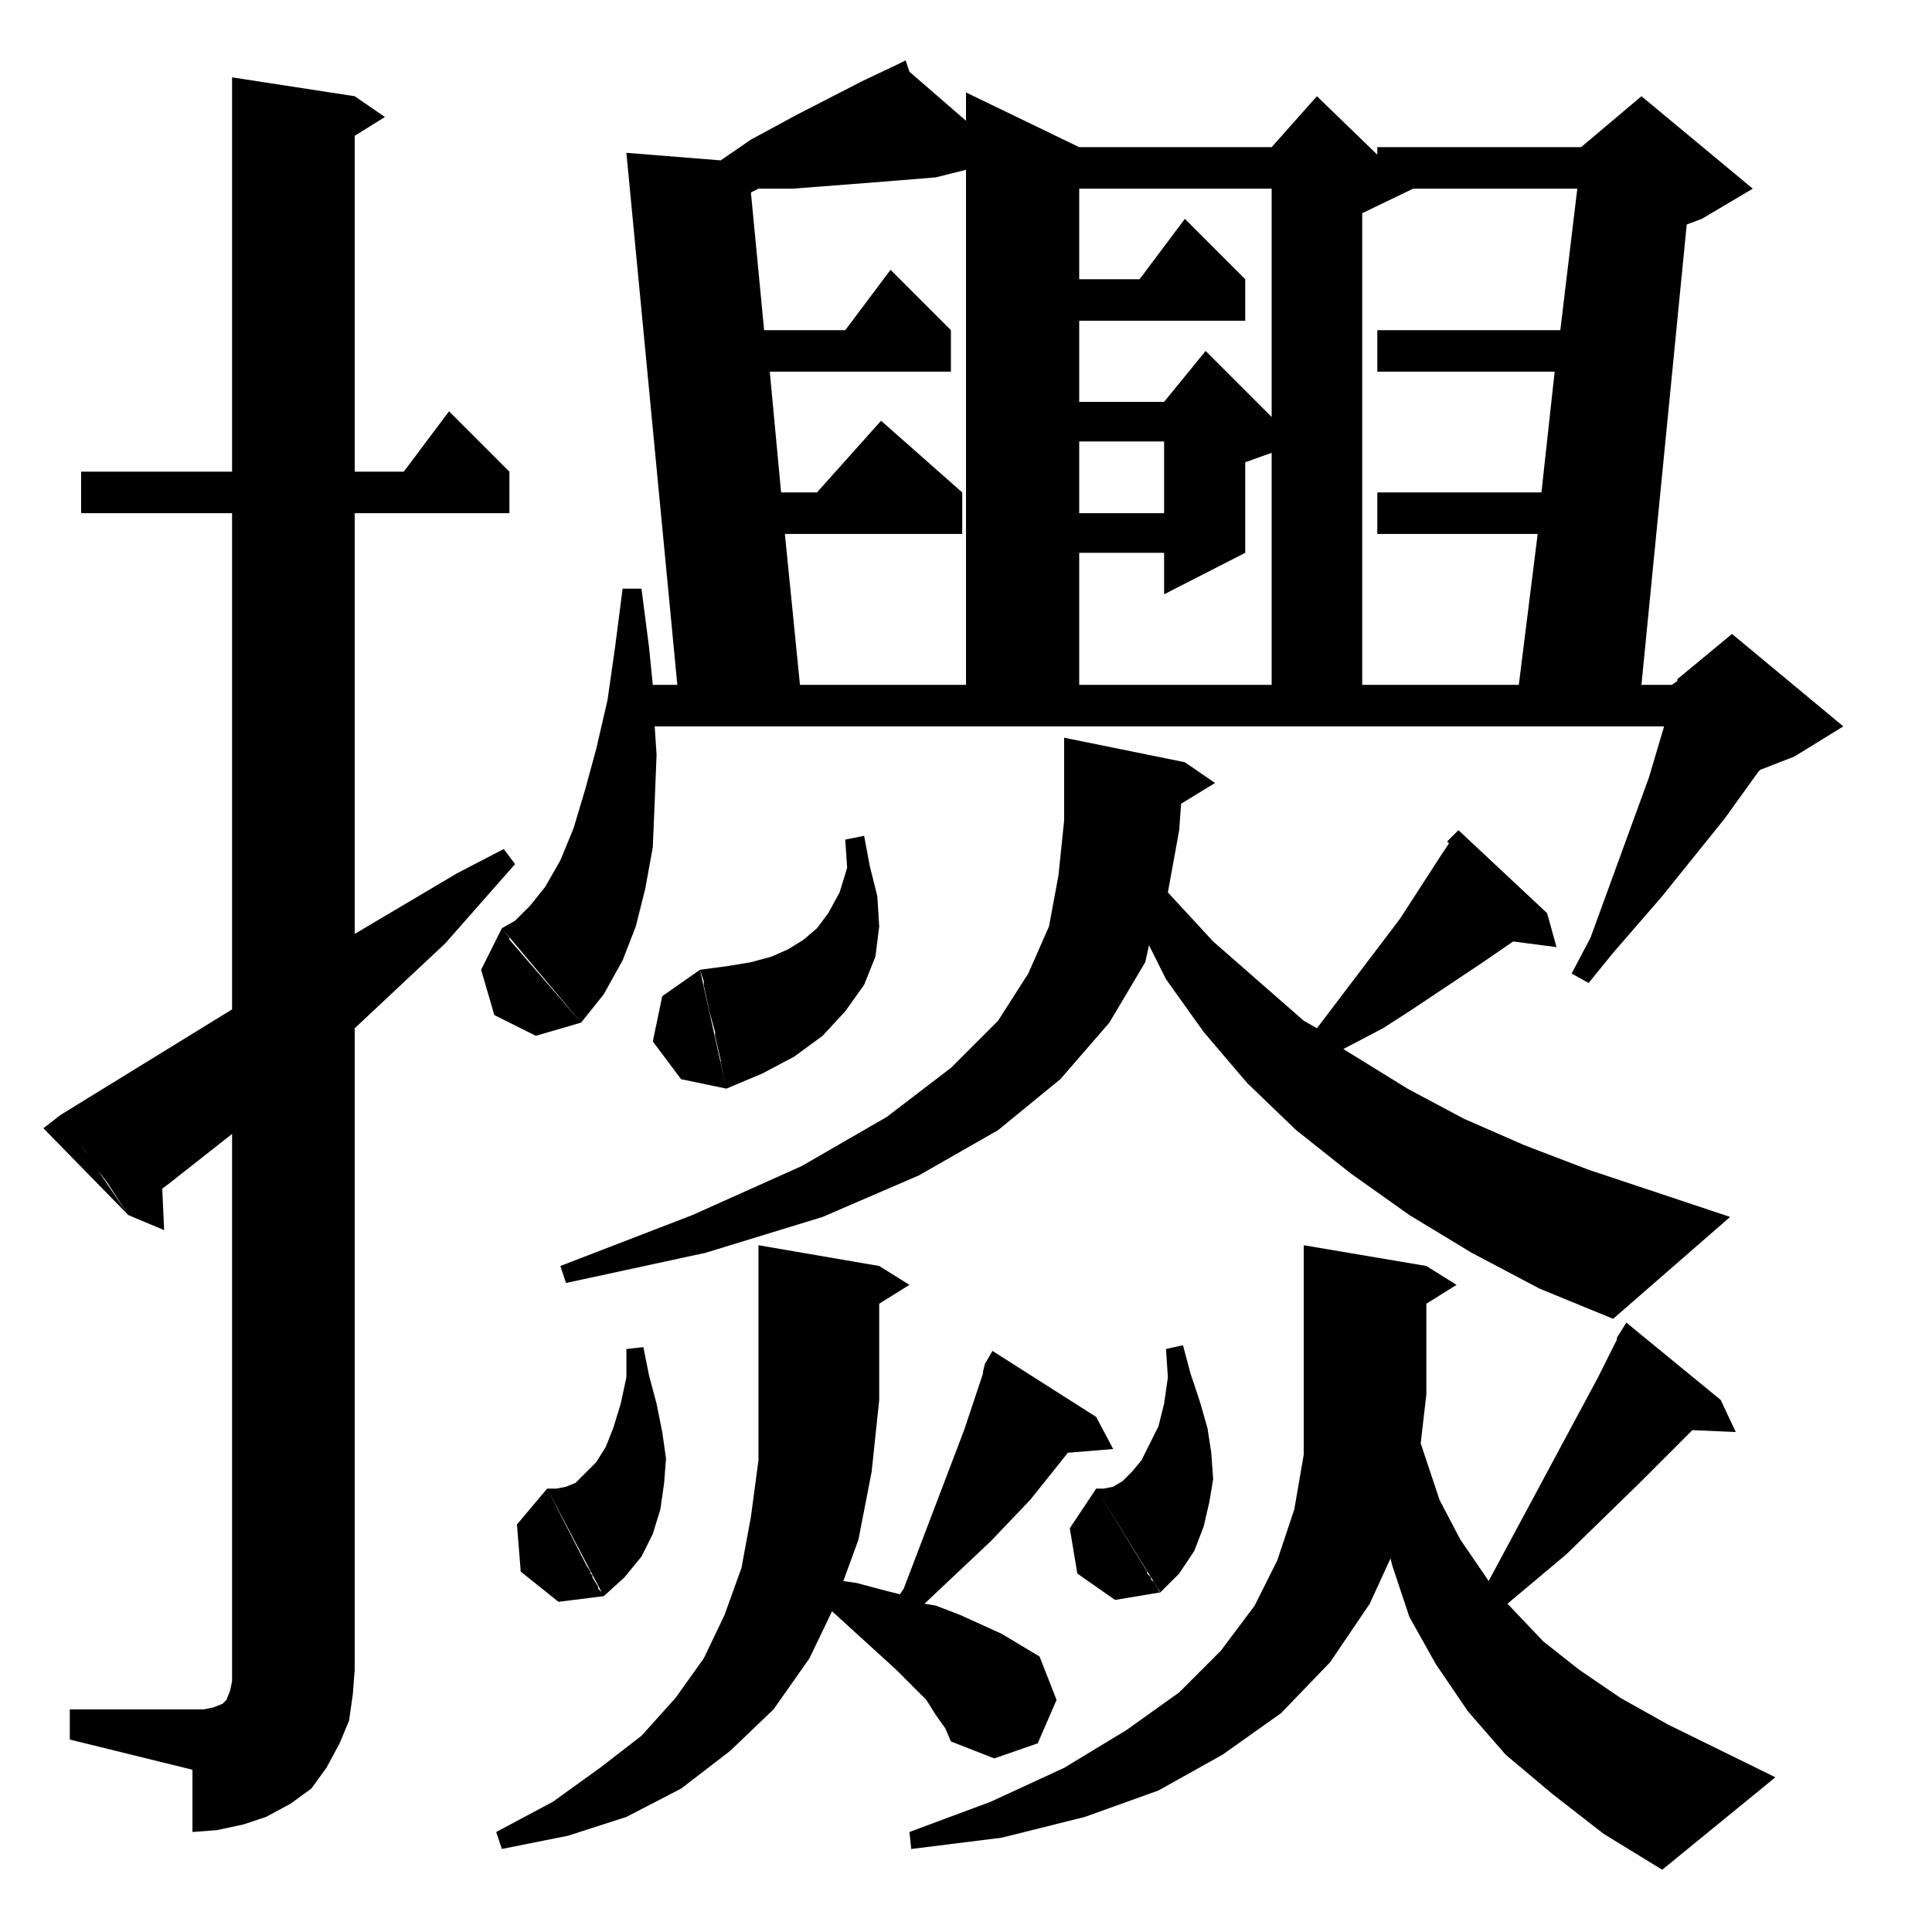<?xml version="1.0" standalone="no"?>
<!DOCTYPE svg PUBLIC "-//W3C//DTD SVG 1.1//EN" "http://www.w3.org/Graphics/SVG/1.1/DTD/svg11.dtd" >
<svg xmlns="http://www.w3.org/2000/svg" xmlns:xlink="http://www.w3.org/1999/xlink" version="1.1" viewBox="0 -144 1024 1024">
  <g transform="matrix(1 0 0 -1 0 880)">
   <path fill="currentColor"
d="M691 364l65 -11l16 -10l-16 -10v-48l-3 -26l10 -30l11 -21l13 -19l2 -3l58 108l10 20v1l5 8l50 -41l8 -17l-23 1l-28 -28l-39 -38l-31 -26l19 -20l19 -15l22 -15l25 -14l57 -28l-60 -49l-31 19l-27 21l-25 21l-20 23l-17 25l-14 25l-9 27l-1 4l-11 -24l-21 -31l-26 -27
l-31 -22l-34 -19l-39 -14l-44 -11l-48 -6l-1 9l43 16l39 18l33 20l28 20l22 22l18 24l12 24l9 27l5 29v32v79zM402 364l64 -11l16 -10l-16 -10v-51l-4 -38l-7 -36l-8 -22l7 -1l15 -4l8 -2l2 3l32 84l8 24l2 6v1l1 4l4 7l55 -35l9 -17l-24 -2l-20 -25l-21 -22l-35 -33l6 -1
l13 -5l22 -10l10 -6l10 -6l9 -23l-10 -23l-23 -8l-23 9l-3 7l-5 7l-5 8l-16 16l-34 31l-12 -25l-19 -27l-23 -22l-26 -20l-29 -15l-31 -10l-35 -7l-3 9l30 16l25 18l22 17l18 20l15 21l11 23l9 25l5 27l4 30v114zM123 423l-33 -26l-4 -3l1 -22l-19 8l-11 17l-3 4l-4 5l-5 8
l-12 17l-1 1v1l91 56v263h-80v22h80v209l65 -10l16 -11l-16 -10v-178h26l24 32l32 -32v-22h-82v-223l54 32l25 13l6 -8l-37 -42l-48 -45v-340l-1 -13l-2 -14l-5 -12l-7 -13l-8 -11l-11 -8l-13 -7l-12 -4l-14 -3l-13 -1v33l-65 16v16h65h6l5 1l5 2l2 2l2 5l1 5v6v284z
M290 235l30 -57l-24 -3l-20 16l-2 25zM581 235l34 -55l-24 -4l-20 14l-4 24zM290 235l21 -41l2 -3v-1l1 -1v-1l3 -5v-1l1 -1l1 -1l1 -2l11 10l9 11l6 12l4 13l2 14l1 13l-2 14l-3 15l-4 15l-3 15l-9 -1v-15l-3 -14l-4 -13l-4 -10l-5 -8l-6 -6l-5 -5l-5 -2l-5 -1h-5zM608 190
l2 -2v-1l1 -1l1 -1l1 -2l1 -1v-1l1 -1l10 10l8 12l5 13l3 13l2 12l-1 14l-2 13l-4 14l-5 15l-4 15l-9 -2l1 -15l-2 -14l-3 -12l-5 -10l-4 -8l-5 -6l-5 -5l-5 -3l-5 -1h-4l27 -44v-1zM644 609l-18 -11l-1 -14l-6 -33l24 -26l48 -42l7 -4l44 58l22 34l4 6l-1 1l6 6l47 -44
l5 -18l-23 3l-16 -11l-39 -26l-14 -9l-21 -11l34 -21l30 -16l32 -14l34 -13l75 -25l-62 -54l-39 16l-36 19l-33 20l-31 22l-29 23l-26 25l-23 27l-20 28l-9 18l-2 -9l-19 -32l-26 -30l-33 -27l-42 -24l-51 -22l-62 -19l-74 -16l-3 9l70 27l58 26l45 26l34 26l25 25l16 25
l11 25l5 27l3 29v31v13l64 -13zM32 433l36 -53l-45 46zM371 510l14 -63l-24 5l-15 20l5 24zM371 510l2 -6v-2l3 -14l3 -11v-2l3 -13v-1l3 -14l19 8l17 9l15 11l12 13l10 14l6 15l2 16l-1 16l-4 16l-3 16l-10 -2l1 -15l-4 -13l-6 -11l-6 -8l-7 -6l-8 -5l-9 -4l-11 -3l-12 -2z
M266 532l42 -50l-24 -7l-22 11l-7 24zM270 526l38 -44l12 15l10 18l7 18l5 20l4 22l1 24l1 25l-1 15h535l-8 -27l-31 -85l-10 -19l9 -5l13 16l26 30l33 41l18 25l1 1l18 7l26 16l-59 49l-29 -24v-1l-3 -2h-164v250l27 13h87l-9 -75h-97v-22h94l-7 -64h-87v-22h85l-10 -80h65
l24 244l8 3l27 16l-59 49l-32 -27h-108v-4l-32 31l-24 -27h-102l-60 29v-15l-30 26l-2 6l-4 -2l-1 1l1 -1l-19 -9l-35 -18l-24 -13l-16 -11l-50 4l27 -282h65l-8 80h94v22l-43 38l-34 -38h-19l-6 64h96v22l-32 32l-24 -32h-43l-7 73l4 2h18l26 2l13 1l25 2l12 1l16 4v-273
h-166l-2 20l-4 31h-10l-4 -31l-4 -28l-6 -26l-6 -22l-6 -20l-7 -17l-8 -14l-8 -10l-8 -8l-7 -4l4 -5v-1zM674 784v-123h-102v70h45v-22l43 22v48zM617 790v-38h-45v38h45zM674 924v-121l-35 35l-22 -27h-45v43h88v22l-32 32l-24 -32h-32v48h102z" />
  </g>

</svg>
